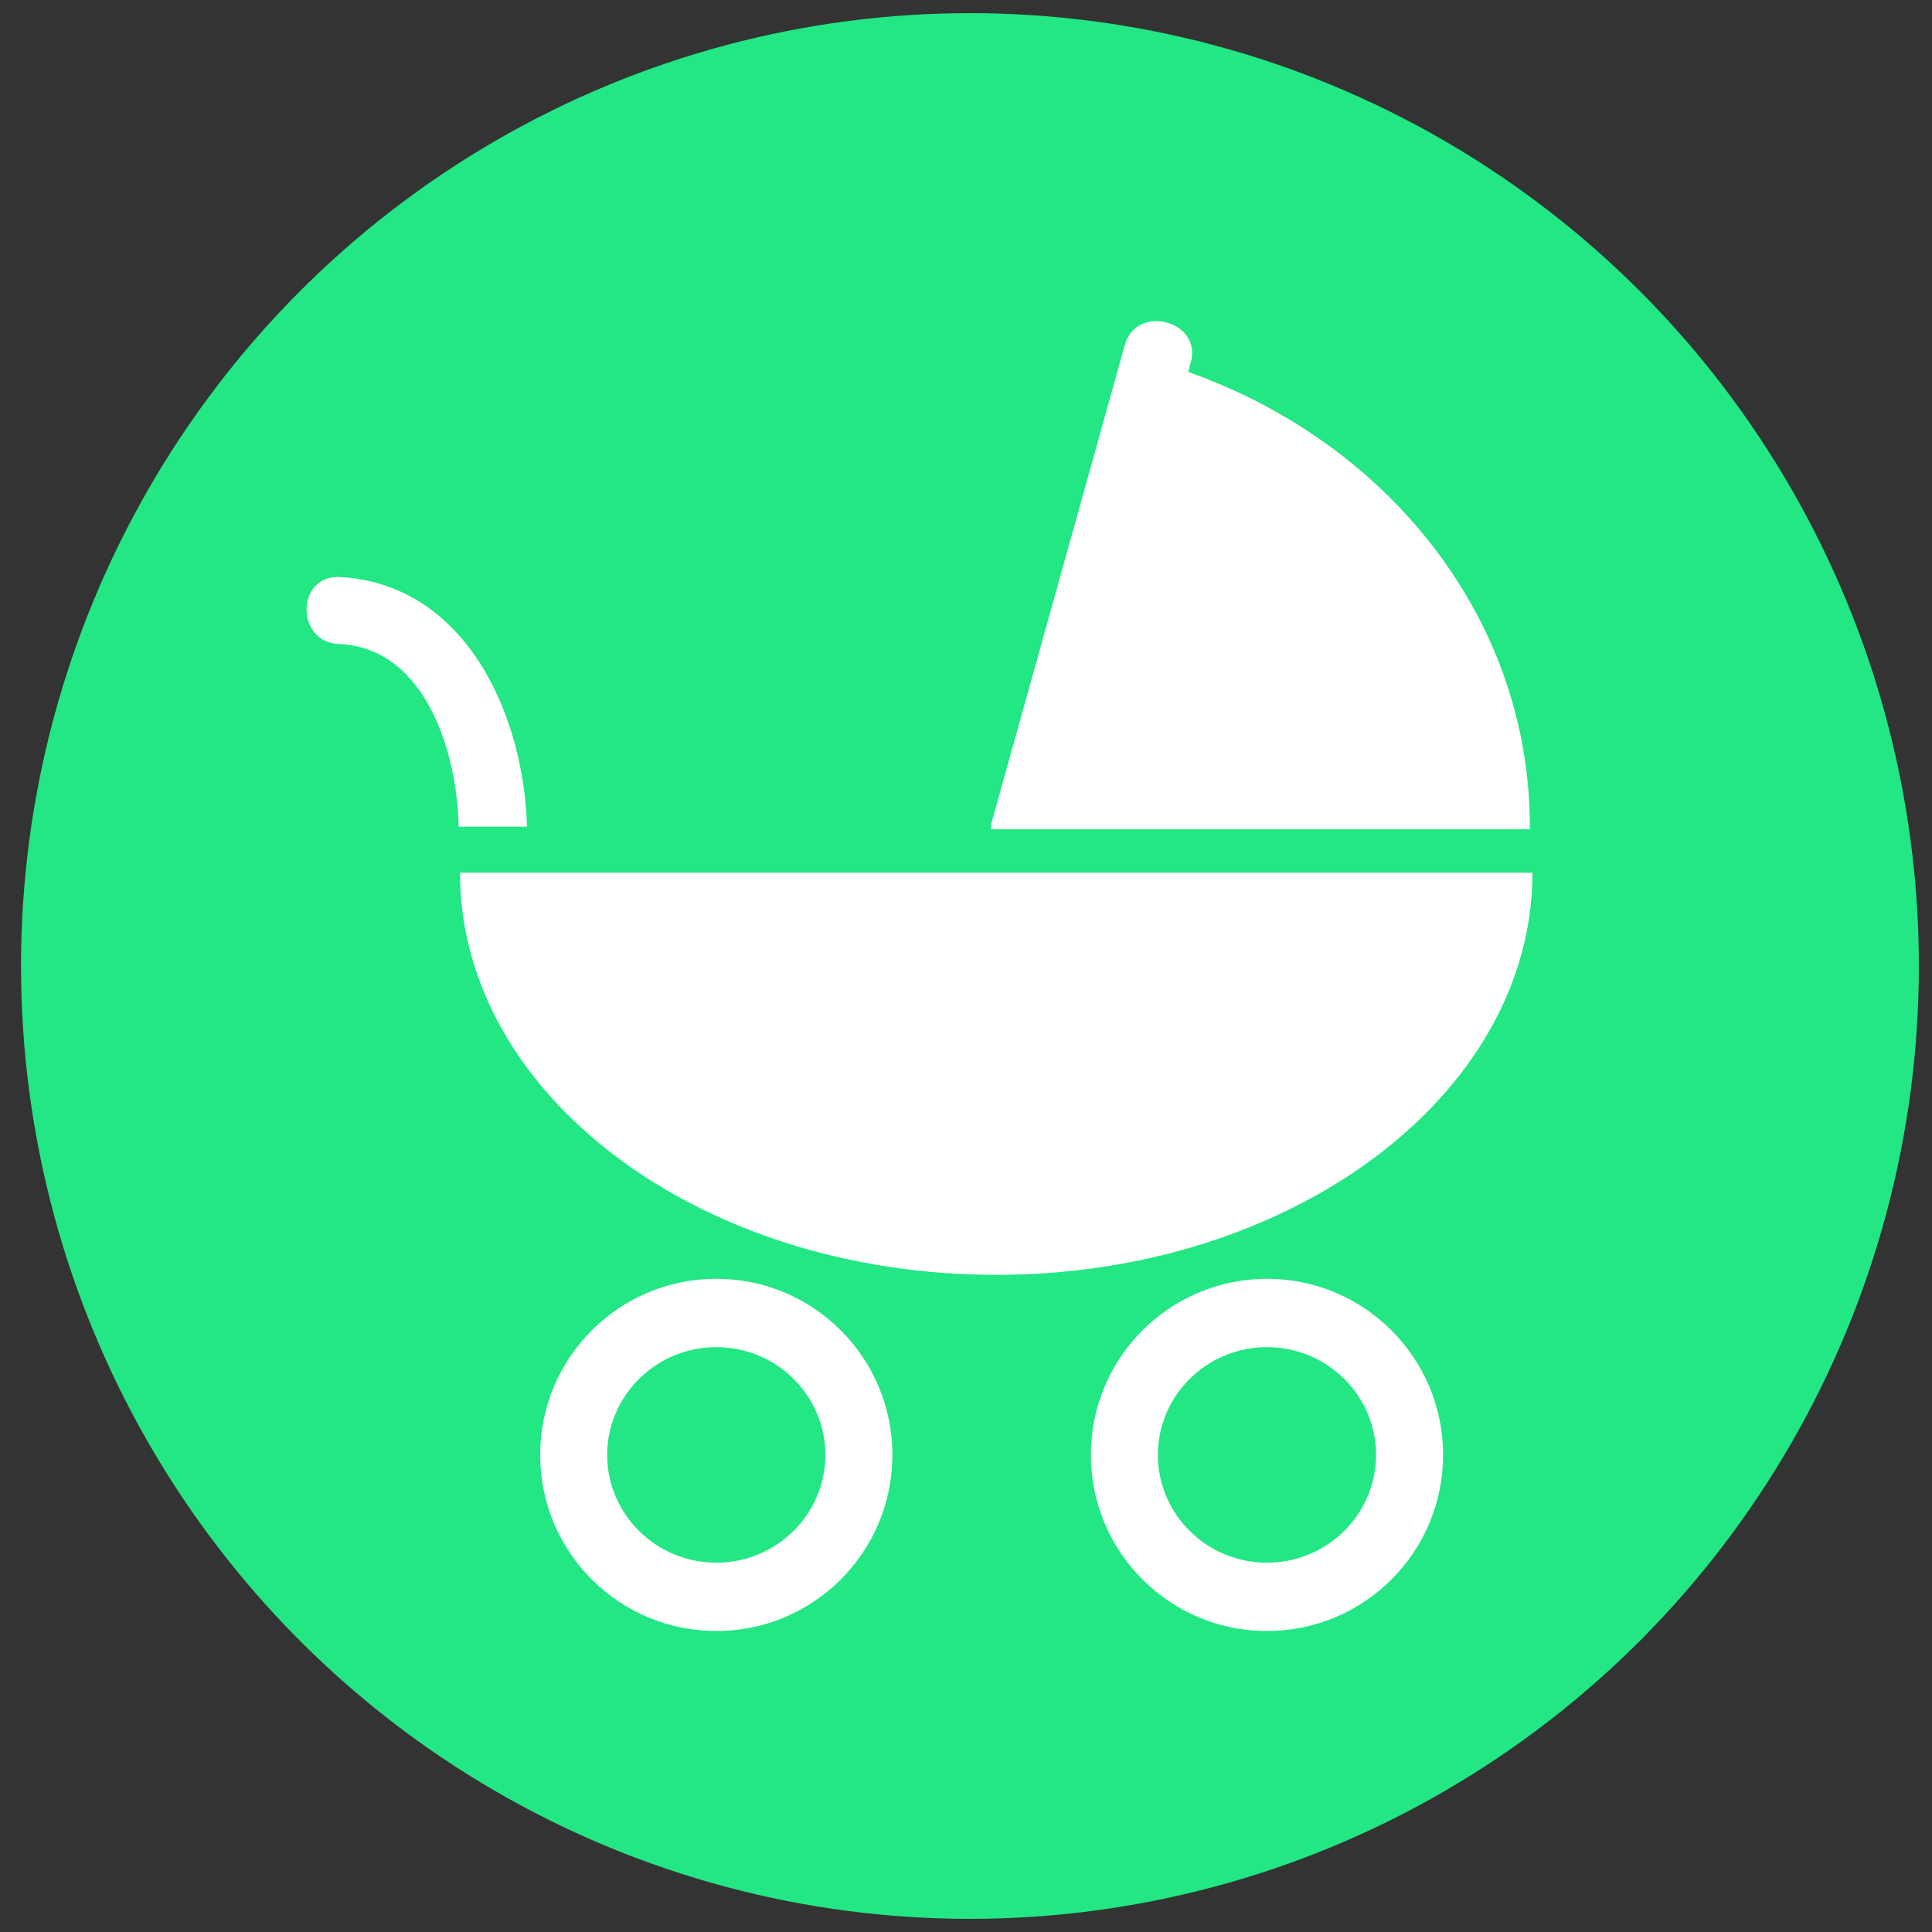 <?xml version="1.0" encoding="utf-8"?>
<!-- Generator: Adobe Illustrator 17.1.0, SVG Export Plug-In . SVG Version: 6.00 Build 0)  -->
<!DOCTYPE svg PUBLIC "-//W3C//DTD SVG 1.0//EN" "http://www.w3.org/TR/2001/REC-SVG-20010904/DTD/svg10.dtd">
<svg version="1.0" id="Camada_1" xmlns="http://www.w3.org/2000/svg" xmlns:xlink="http://www.w3.org/1999/xlink" x="0px" y="0px"
	 viewBox="0 0 147 147" enable-background="new 0 0 147 147" xml:space="preserve">
<rect x="0" y="0" width="147" height="147" fill="#333333" stroke="none"/>
<g id="Ellipse_6_copy_2">
	<g>
		<ellipse fill-rule="evenodd" clip-rule="evenodd" fill="#22E784" cx="73.8" cy="73.5" rx="72.2" ry="72.5"/>
	</g>
</g>
<g id="Shape_14">
	<g>
		<path fill-rule="evenodd" clip-rule="evenodd" fill="#FFFFFF" d="M75.8,97c22.5,0,40.8-13.7,40.8-30.6H35C35,83.3,53.2,97,75.8,97
			z M54.5,97.3c-7.4,0-13.4,6-13.4,13.4c0,7.4,6,13.4,13.4,13.4c7.4,0,13.4-6,13.4-13.4C67.9,103.3,61.9,97.3,54.5,97.3z
			 M54.5,118.9c-4.6,0-8.3-3.7-8.3-8.2c0-4.5,3.7-8.2,8.3-8.2c4.6,0,8.3,3.7,8.3,8.2C62.8,115.2,59.1,118.9,54.5,118.9z M96.4,97.3
			c-7.4,0-13.4,6-13.4,13.4c0,7.4,6,13.4,13.4,13.4c7.4,0,13.4-6,13.4-13.4C109.8,103.3,103.8,97.3,96.4,97.3z M96.4,118.9
			c-4.6,0-8.3-3.7-8.3-8.2c0-4.5,3.7-8.2,8.3-8.2c4.6,0,8.3,3.7,8.3,8.2C104.7,115.2,101,118.9,96.4,118.9z M40.1,63
			C40.1,63,40.1,63,40.1,63c-0.2-8.5-4.6-18.6-14.3-19.1c-3.3-0.1-3.3,5,0,5.1c6.7,0.3,9,8.5,9.1,13.9c0,0,0,0,0,0H40.1z M90.4,28.3
			c0.1-0.2,0.1-0.5,0.2-0.7c0.9-3.2-4.1-4.5-5-1.4c-0.1,0.2-0.1,0.4-0.2,0.7c-3.3,11.8-6.6,23.7-9.9,35.5c-0.1,0.2-0.1,0.5-0.1,0.7
			h41C116.5,47.2,105.7,33.7,90.4,28.3z"/>
	</g>
</g>
</svg>
